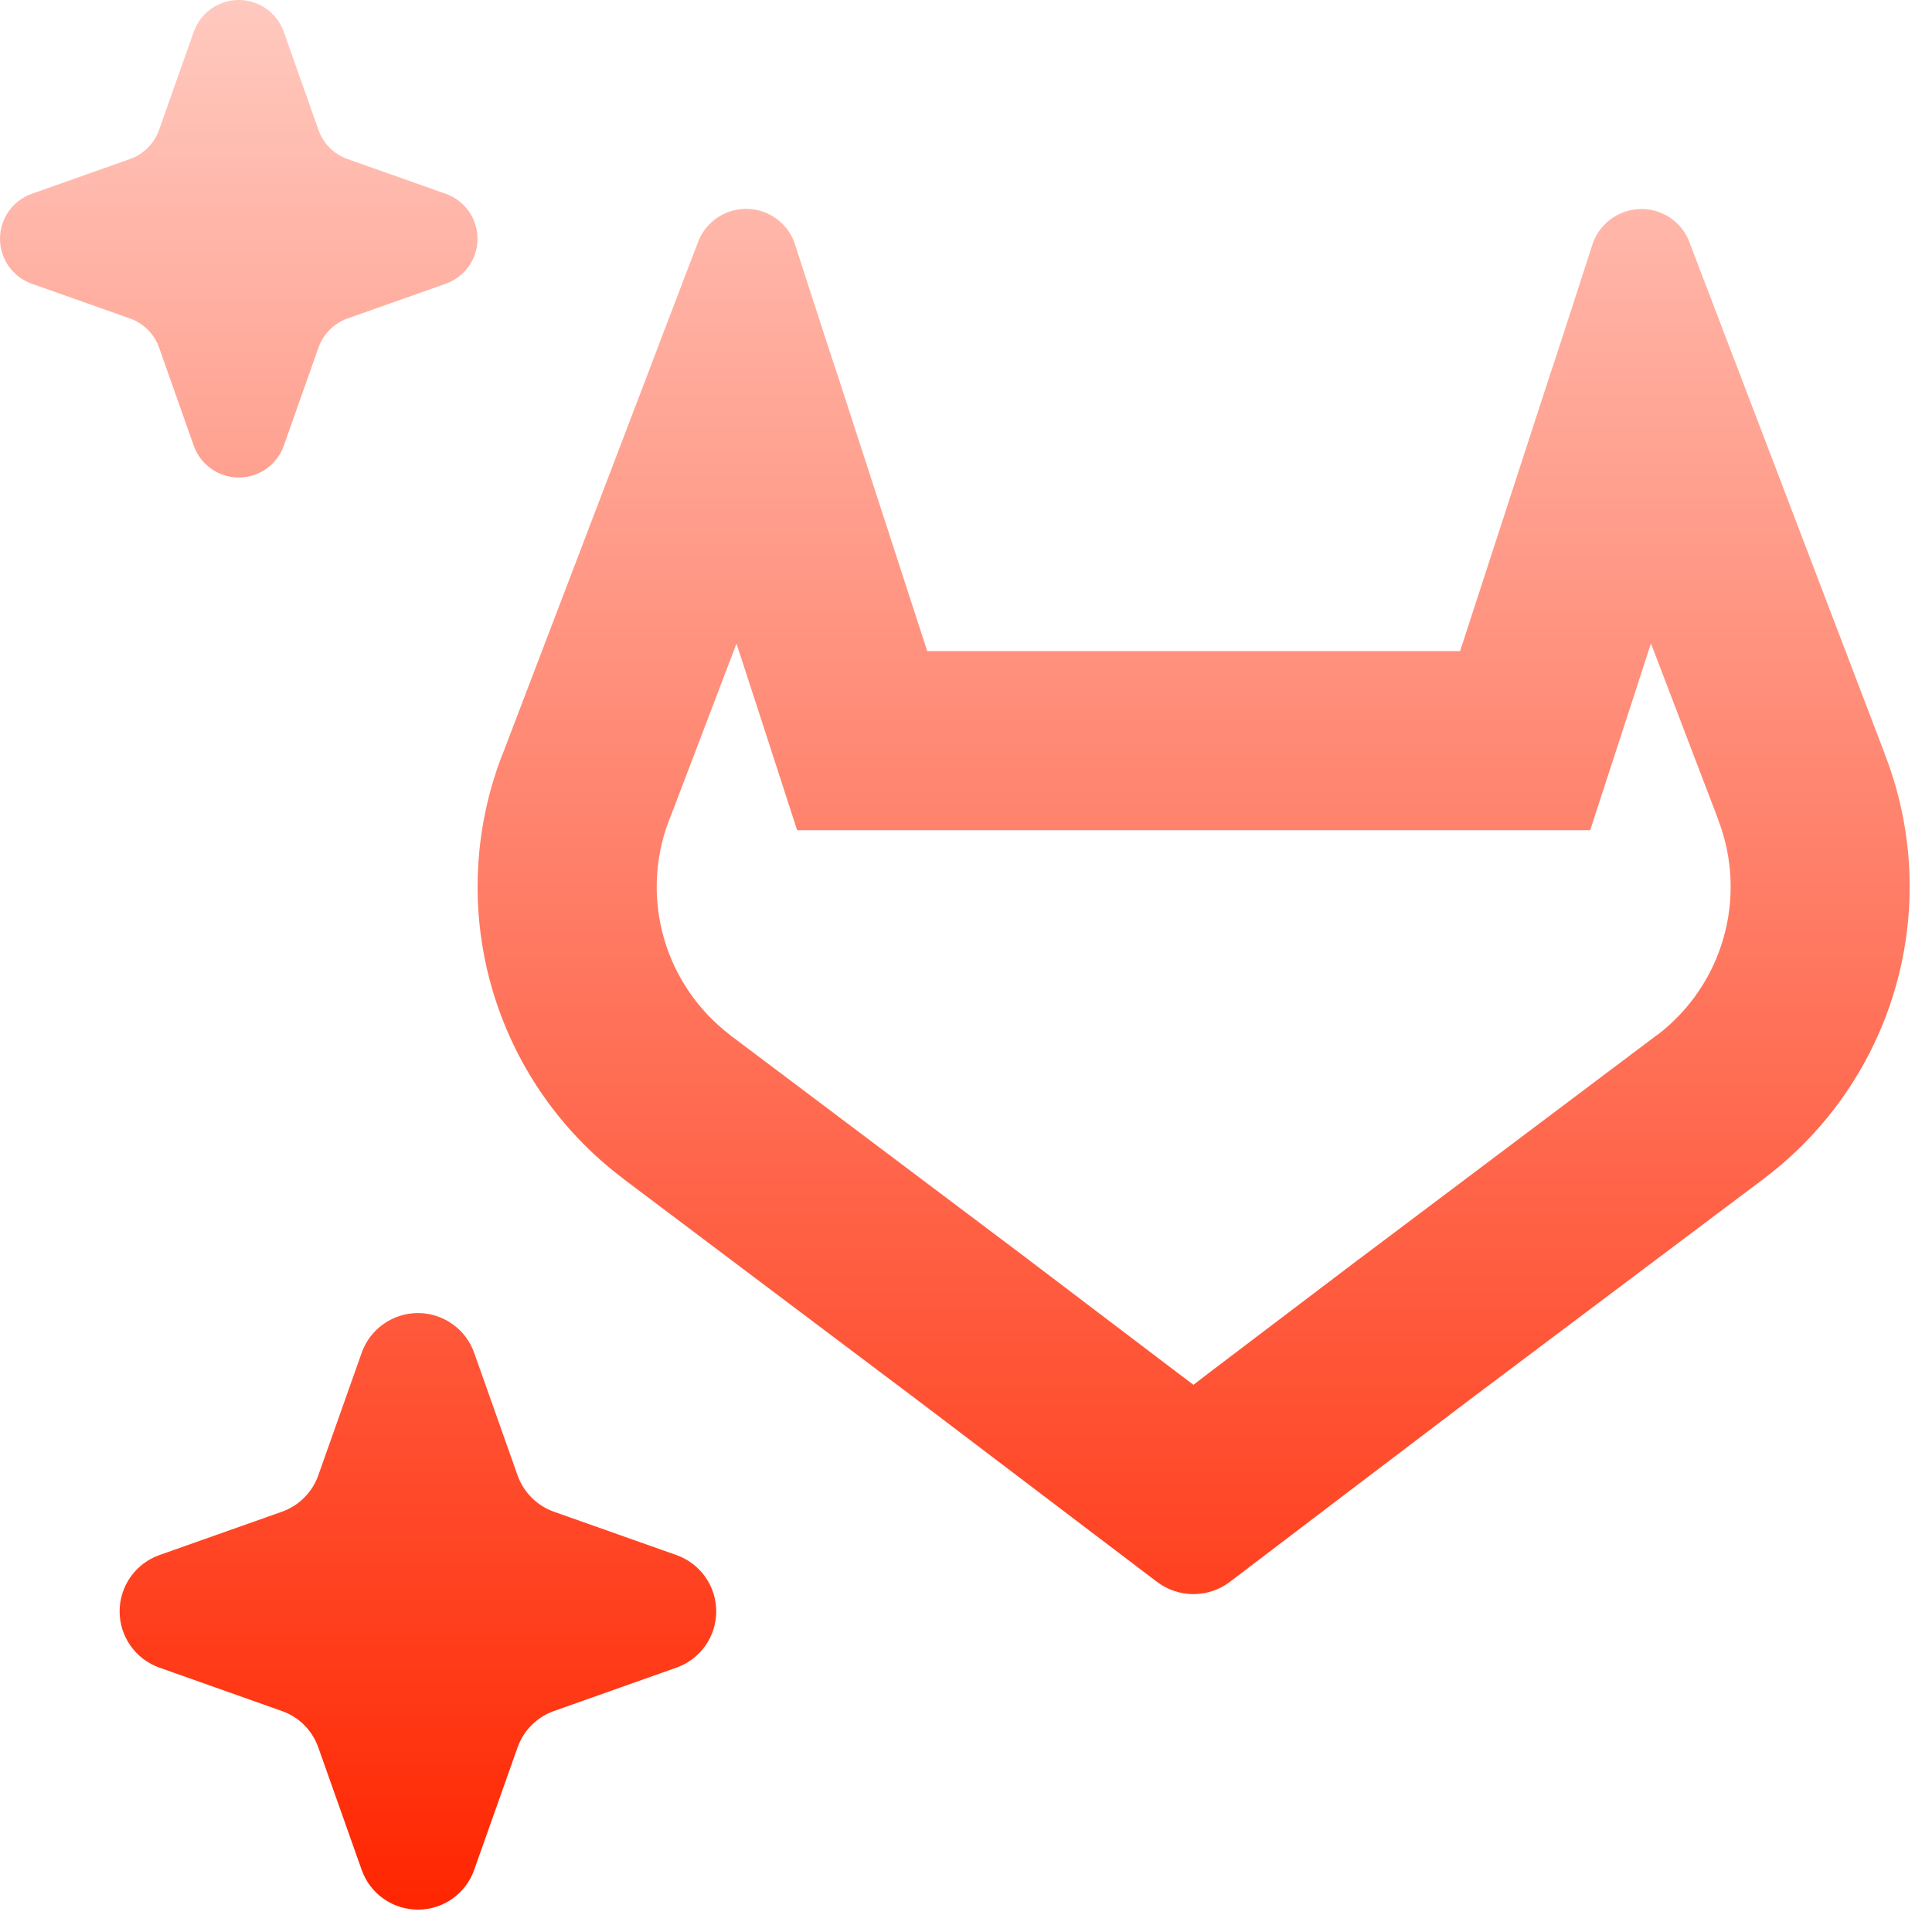 <svg width="44" height="44" viewBox="0 0 44 44" fill="none" xmlns="http://www.w3.org/2000/svg">
<path fill-rule="evenodd" clip-rule="evenodd" d="M6.463 0.724C6.387 0.512 6.249 0.329 6.065 0.199C5.882 0.07 5.662 0 5.438 0C5.213 0 4.994 0.07 4.81 0.199C4.627 0.329 4.488 0.512 4.413 0.724L3.622 2.961C3.568 3.113 3.48 3.252 3.366 3.366C3.252 3.48 3.113 3.568 2.961 3.622L0.724 4.413C0.512 4.488 0.329 4.627 0.199 4.81C0.07 4.994 0 5.213 0 5.437C0 5.662 0.07 5.881 0.199 6.065C0.329 6.248 0.512 6.387 0.724 6.462L2.961 7.253C3.113 7.307 3.252 7.395 3.366 7.509C3.48 7.623 3.568 7.762 3.622 7.914L4.413 10.151C4.488 10.363 4.627 10.546 4.81 10.676C4.994 10.805 5.213 10.875 5.438 10.875C5.662 10.875 5.882 10.805 6.065 10.676C6.249 10.546 6.387 10.363 6.463 10.151L7.254 7.914C7.308 7.762 7.395 7.623 7.509 7.509C7.624 7.395 7.762 7.307 7.914 7.253L10.151 6.462C10.363 6.387 10.546 6.248 10.676 6.065C10.806 5.881 10.875 5.662 10.875 5.437C10.875 5.213 10.806 4.994 10.676 4.81C10.546 4.627 10.363 4.488 10.151 4.413L7.914 3.622C7.762 3.568 7.624 3.48 7.509 3.366C7.395 3.252 7.308 3.113 7.254 2.961L6.463 0.724ZM39.132 18.67L39.094 18.567L37.599 14.652L37.132 16.093L36.215 18.907H18.154L17.241 16.093L16.773 14.658L15.276 18.586L15.265 18.613L15.254 18.64L15.221 18.722C14.906 19.571 14.871 20.499 15.121 21.37C15.372 22.241 15.895 23.008 16.613 23.56L16.616 23.563L16.624 23.571L16.651 23.593L16.678 23.615L16.689 23.62L23.415 28.681L23.428 28.692L26.777 31.234L27.18 31.538L27.576 31.234L30.928 28.692L30.945 28.681L37.713 23.59L37.73 23.579L37.754 23.563C38.477 23.009 39.003 22.236 39.252 21.36C39.502 20.483 39.463 19.55 39.141 18.697L39.132 18.67ZM40.195 26.825L33.394 31.935L30.042 34.48L28.009 36.026C27.77 36.207 27.479 36.305 27.18 36.305C26.88 36.305 26.589 36.207 26.35 36.026L24.312 34.48L20.962 31.938L14.207 26.855L14.172 26.825L14.153 26.811C12.726 25.724 11.69 24.206 11.197 22.481C10.704 20.757 10.782 18.919 11.418 17.243L11.464 17.129L14.765 8.482L14.949 7.998L15.066 7.688L15.537 6.457L15.583 6.334L15.904 5.497C15.982 5.298 16.114 5.124 16.285 4.995C16.455 4.865 16.658 4.785 16.871 4.763C17.147 4.734 17.424 4.804 17.653 4.96C17.883 5.117 18.049 5.349 18.122 5.617L18.391 6.446L18.402 6.481L18.926 8.096L19.09 8.588L21.117 14.829H33.252L35.283 8.588L35.446 8.099L35.971 6.481L35.982 6.446L36.251 5.617C36.301 5.441 36.391 5.279 36.515 5.143C36.638 5.008 36.792 4.904 36.963 4.838C37.134 4.773 37.318 4.748 37.5 4.766C37.682 4.784 37.858 4.845 38.012 4.943C38.219 5.075 38.379 5.269 38.469 5.497L38.784 6.326L38.836 6.457L39.301 7.68L39.423 7.998L39.608 8.479L42.908 17.126L42.952 17.246C43.587 18.922 43.663 20.758 43.17 22.481C42.677 24.204 41.64 25.722 40.214 26.809L40.195 26.825ZM8.238 30.807C8.332 30.543 8.505 30.314 8.735 30.153C8.964 29.991 9.238 29.904 9.518 29.904C9.799 29.904 10.072 29.991 10.301 30.153C10.531 30.314 10.704 30.543 10.798 30.807L11.788 33.602C11.855 33.792 11.965 33.965 12.108 34.108C12.251 34.251 12.424 34.36 12.614 34.428L15.409 35.417C15.673 35.511 15.902 35.685 16.063 35.914C16.225 36.144 16.312 36.417 16.312 36.698C16.312 36.978 16.225 37.252 16.063 37.481C15.902 37.71 15.673 37.884 15.409 37.978L12.614 38.968C12.424 39.035 12.251 39.144 12.108 39.287C11.965 39.43 11.855 39.603 11.788 39.794L10.798 42.588C10.704 42.852 10.531 43.081 10.301 43.243C10.072 43.404 9.799 43.491 9.518 43.491C9.238 43.491 8.964 43.404 8.735 43.243C8.505 43.081 8.332 42.852 8.238 42.588L7.248 39.794C7.181 39.603 7.071 39.43 6.928 39.287C6.785 39.144 6.612 39.035 6.422 38.968L3.627 37.978C3.363 37.884 3.134 37.71 2.973 37.481C2.811 37.252 2.724 36.978 2.724 36.698C2.724 36.417 2.811 36.144 2.973 35.914C3.134 35.685 3.363 35.511 3.627 35.417L6.422 34.428C6.612 34.36 6.785 34.251 6.928 34.108C7.071 33.965 7.181 33.792 7.248 33.602L8.238 30.807Z" fill="url(#paint0_linear_264_19395)"/>
<defs>
<linearGradient id="paint0_linear_264_19395" x1="21.746" y1="0" x2="21.746" y2="43.491" gradientUnits="userSpaceOnUse">
<stop stop-color="#FFC9BF"/>
<stop offset="1" stop-color="#FF2600"/>
</linearGradient>
</defs>
</svg>
